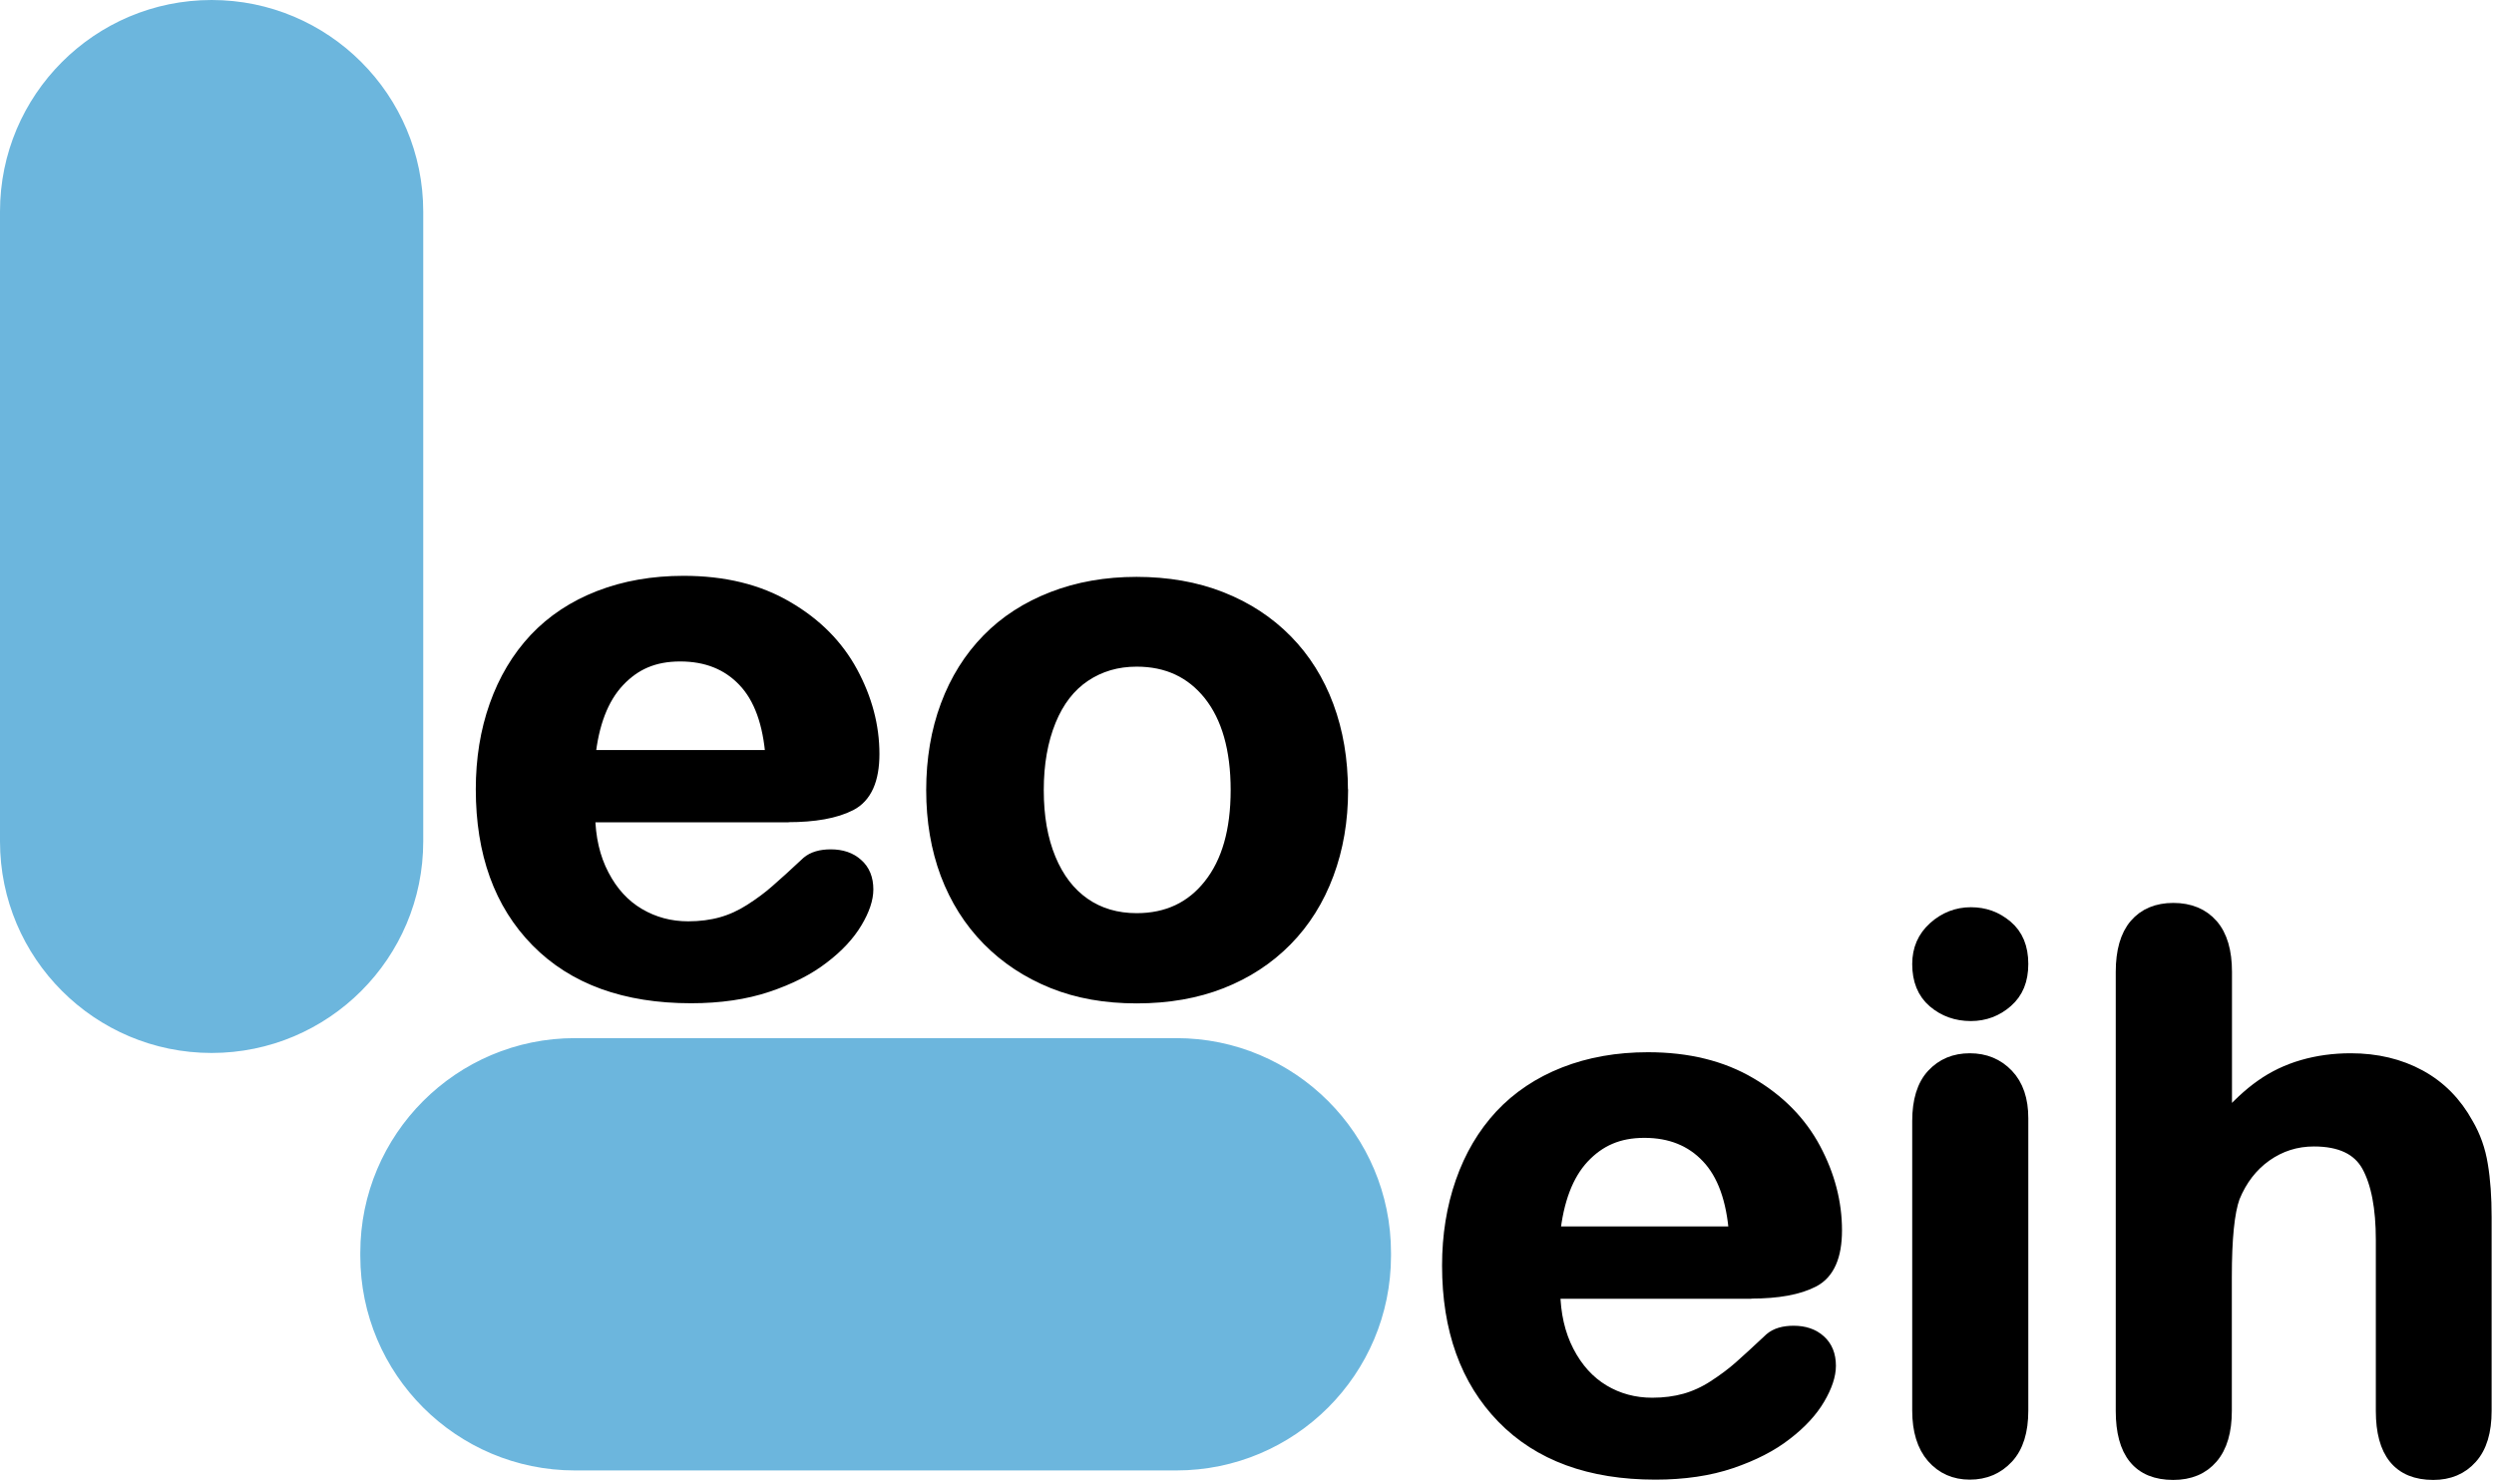 <?xml version="1.0" encoding="UTF-8" standalone="no"?>
<!DOCTYPE svg PUBLIC "-//W3C//DTD SVG 1.1//EN" "http://www.w3.org/Graphics/SVG/1.1/DTD/svg11.dtd">
<svg width="100%" height="100%" viewBox="0 0 168 100" version="1.1" xmlns="http://www.w3.org/2000/svg" xmlns:xlink="http://www.w3.org/1999/xlink" xml:space="preserve" xmlns:serif="http://www.serif.com/" style="fill-rule:evenodd;clip-rule:evenodd;stroke-miterlimit:10;">
    <path d="M28.01,14.255L28.01,56.695C28.01,64.287 21.847,70.45 14.255,70.45C6.663,70.45 0.5,64.287 0.5,56.695L0.5,14.255C0.5,6.663 6.663,0.5 14.255,0.5C21.847,0.5 28.01,6.663 28.01,14.255Z" style="fill:rgb(108,182,221);stroke:rgb(108,182,221);stroke-width:1px;"/>
    <g transform="matrix(-3.82857e-16,1,-1,-3.82857e-16,143.5,25.53)">
        <path d="M73.05,64.26L73.05,104.77C73.05,112.475 66.795,118.73 59.09,118.73L58.88,118.73C51.175,118.73 44.92,112.475 44.92,104.77L44.92,64.26C44.92,56.555 51.175,50.3 58.88,50.3L59.09,50.3C66.795,50.3 73.05,56.555 73.05,64.26Z" style="fill:rgb(108,182,221);stroke:rgb(108,182,221);stroke-width:1px;"/>
    </g>
    <path d="M53.06,54.91L39.59,54.91C39.61,56.46 39.92,57.83 40.54,59.01C41.15,60.19 41.97,61.08 42.99,61.68C44.01,62.28 45.13,62.58 46.36,62.58C47.18,62.58 47.94,62.48 48.62,62.29C49.3,62.1 49.96,61.8 50.6,61.39C51.24,60.98 51.83,60.55 52.36,60.08C52.9,59.61 53.6,58.98 54.45,58.18C54.8,57.88 55.31,57.73 55.96,57.73C56.67,57.73 57.24,57.92 57.67,58.31C58.11,58.69 58.33,59.23 58.33,59.93C58.33,60.55 58.09,61.27 57.6,62.09C57.11,62.91 56.38,63.71 55.39,64.46C54.41,65.22 53.17,65.85 51.68,66.35C50.19,66.85 48.48,67.1 46.55,67.1C42.13,67.1 38.69,65.85 36.23,63.35C33.77,60.85 32.55,57.46 32.55,53.18C32.55,51.16 32.85,49.29 33.46,47.57C34.07,45.85 34.95,44.37 36.11,43.13C37.27,41.9 38.7,40.95 40.4,40.29C42.1,39.63 43.98,39.3 46.05,39.3C48.74,39.3 51.05,39.86 52.97,40.99C54.9,42.11 56.34,43.57 57.3,45.35C58.26,47.13 58.74,48.95 58.74,50.8C58.74,52.52 58.24,53.63 57.25,54.14C56.26,54.65 54.86,54.9 53.06,54.9L53.06,54.91ZM39.59,51.04L52.07,51.04C51.9,48.71 51.27,46.96 50.17,45.81C49.07,44.65 47.62,44.07 45.82,44.07C44.02,44.07 42.7,44.66 41.6,45.83C40.5,47 39.83,48.74 39.6,51.04L39.59,51.04Z" style="fill-rule:nonzero;stroke:black;stroke-width:1px;stroke-linejoin:round;stroke-miterlimit:2;"/>
    <path d="M90.31,53.24C90.31,55.27 89.99,57.15 89.35,58.86C88.71,60.58 87.79,62.05 86.58,63.28C85.37,64.51 83.92,65.46 82.24,66.12C80.56,66.78 78.67,67.11 76.57,67.11C74.47,67.11 72.61,66.78 70.95,66.11C69.29,65.44 67.84,64.49 66.62,63.25C65.4,62.01 64.48,60.54 63.84,58.85C63.21,57.16 62.89,55.29 62.89,53.24C62.89,51.19 63.21,49.28 63.85,47.57C64.49,45.85 65.41,44.39 66.6,43.17C67.79,41.95 69.24,41.02 70.94,40.36C72.64,39.7 74.51,39.37 76.56,39.37C78.61,39.37 80.54,39.7 82.23,40.37C83.93,41.04 85.38,41.99 86.59,43.22C87.8,44.45 88.72,45.92 89.35,47.62C89.98,49.32 90.3,51.19 90.3,53.24L90.31,53.24ZM83.4,53.24C83.4,50.46 82.78,48.29 81.55,46.74C80.31,45.19 78.65,44.42 76.57,44.42C75.22,44.42 74.04,44.77 73.01,45.46C71.98,46.15 71.19,47.17 70.64,48.52C70.09,49.87 69.81,51.44 69.81,53.24C69.81,55.04 70.08,56.58 70.63,57.91C71.18,59.24 71.96,60.26 72.98,60.97C74,61.68 75.2,62.03 76.57,62.03C78.65,62.03 80.32,61.25 81.55,59.69C82.79,58.13 83.4,55.98 83.4,53.23L83.4,53.24Z" style="fill-rule:nonzero;stroke:black;stroke-width:1px;stroke-linejoin:round;stroke-miterlimit:2;"/>
    <path d="M117.94,87.01L104.6,87.01C104.62,88.56 104.93,89.93 105.54,91.11C106.15,92.29 106.96,93.18 107.96,93.78C108.96,94.38 110.08,94.68 111.3,94.68C112.12,94.68 112.86,94.58 113.54,94.39C114.21,94.2 114.87,93.9 115.5,93.49C116.13,93.08 116.72,92.65 117.25,92.18C117.78,91.71 118.47,91.08 119.32,90.28C119.67,89.98 120.17,89.83 120.82,89.83C121.52,89.83 122.09,90.02 122.52,90.41C122.95,90.79 123.17,91.33 123.17,92.03C123.17,92.65 122.93,93.37 122.45,94.19C121.97,95.01 121.24,95.81 120.26,96.56C119.29,97.32 118.06,97.95 116.59,98.45C115.12,98.95 113.42,99.2 111.51,99.2C107.13,99.2 103.72,97.95 101.29,95.45C98.86,92.95 97.64,89.56 97.64,85.28C97.64,83.26 97.94,81.39 98.54,79.67C99.14,77.95 100.01,76.47 101.16,75.23C102.31,74 103.73,73.05 105.41,72.39C107.09,71.73 108.96,71.4 111.01,71.4C113.68,71.4 115.96,71.96 117.87,73.09C119.78,74.21 121.21,75.67 122.16,77.45C123.11,79.23 123.58,81.05 123.58,82.9C123.58,84.62 123.09,85.73 122.11,86.24C121.13,86.75 119.74,87 117.96,87L117.94,87.01ZM104.59,83.14L116.97,83.14C116.8,80.81 116.17,79.06 115.08,77.91C113.99,76.75 112.55,76.17 110.77,76.17C108.99,76.17 107.68,76.76 106.58,77.93C105.49,79.1 104.83,80.84 104.59,83.14Z" style="fill-rule:nonzero;stroke:black;stroke-width:1px;stroke-linejoin:round;stroke-miterlimit:2;"/>
    <path d="M132.76,68.3C131.81,68.3 131,68.01 130.32,67.43C129.64,66.85 129.31,66.02 129.31,64.96C129.31,63.99 129.65,63.2 130.35,62.57C131.04,61.95 131.85,61.63 132.76,61.63C133.67,61.63 134.43,61.91 135.11,62.48C135.79,63.05 136.13,63.87 136.13,64.95C136.13,66.03 135.8,66.82 135.13,67.41C134.46,68 133.67,68.3 132.76,68.3ZM136.13,75.34L136.13,95.05C136.13,96.42 135.81,97.45 135.16,98.15C134.51,98.85 133.69,99.2 132.69,99.2C131.69,99.2 130.88,98.84 130.25,98.12C129.63,97.4 129.31,96.38 129.31,95.05L129.31,75.54C129.31,74.19 129.62,73.17 130.25,72.49C130.88,71.81 131.69,71.47 132.69,71.47C133.69,71.47 134.51,71.81 135.16,72.49C135.81,73.17 136.13,74.12 136.13,75.34Z" style="fill-rule:nonzero;stroke:black;stroke-width:1px;stroke-linejoin:round;stroke-miterlimit:2;"/>
    <path d="M149.85,65.47L149.85,75.59C150.72,74.59 151.56,73.8 152.39,73.22C153.21,72.64 154.13,72.2 155.13,71.91C156.13,71.62 157.2,71.47 158.35,71.47C160.08,71.47 161.62,71.84 162.96,72.57C164.3,73.3 165.35,74.37 166.12,75.77C166.6,76.59 166.93,77.5 167.09,78.51C167.26,79.52 167.34,80.68 167.34,82L167.34,95.07C167.34,96.44 167.03,97.47 166.4,98.17C165.78,98.87 164.95,99.22 163.91,99.22C161.66,99.22 160.54,97.84 160.54,95.07L160.54,83.55C160.54,81.37 160.22,79.69 159.57,78.51C158.92,77.34 157.69,76.75 155.87,76.75C154.65,76.75 153.56,77.1 152.58,77.79C151.61,78.48 150.88,79.43 150.39,80.63C150.02,81.65 149.84,83.45 149.84,86.05L149.84,95.07C149.84,96.42 149.54,97.45 148.93,98.16C148.32,98.87 147.48,99.22 146.39,99.22C144.14,99.22 143.02,97.84 143.02,95.07L143.02,65.49C143.02,64.11 143.32,63.07 143.91,62.38C144.5,61.69 145.33,61.34 146.4,61.34C147.47,61.34 148.33,61.69 148.94,62.39C149.55,63.09 149.85,64.12 149.85,65.49L149.85,65.47Z" style="fill-rule:nonzero;stroke:black;stroke-width:1px;stroke-linejoin:round;stroke-miterlimit:2;"/>
</svg>
